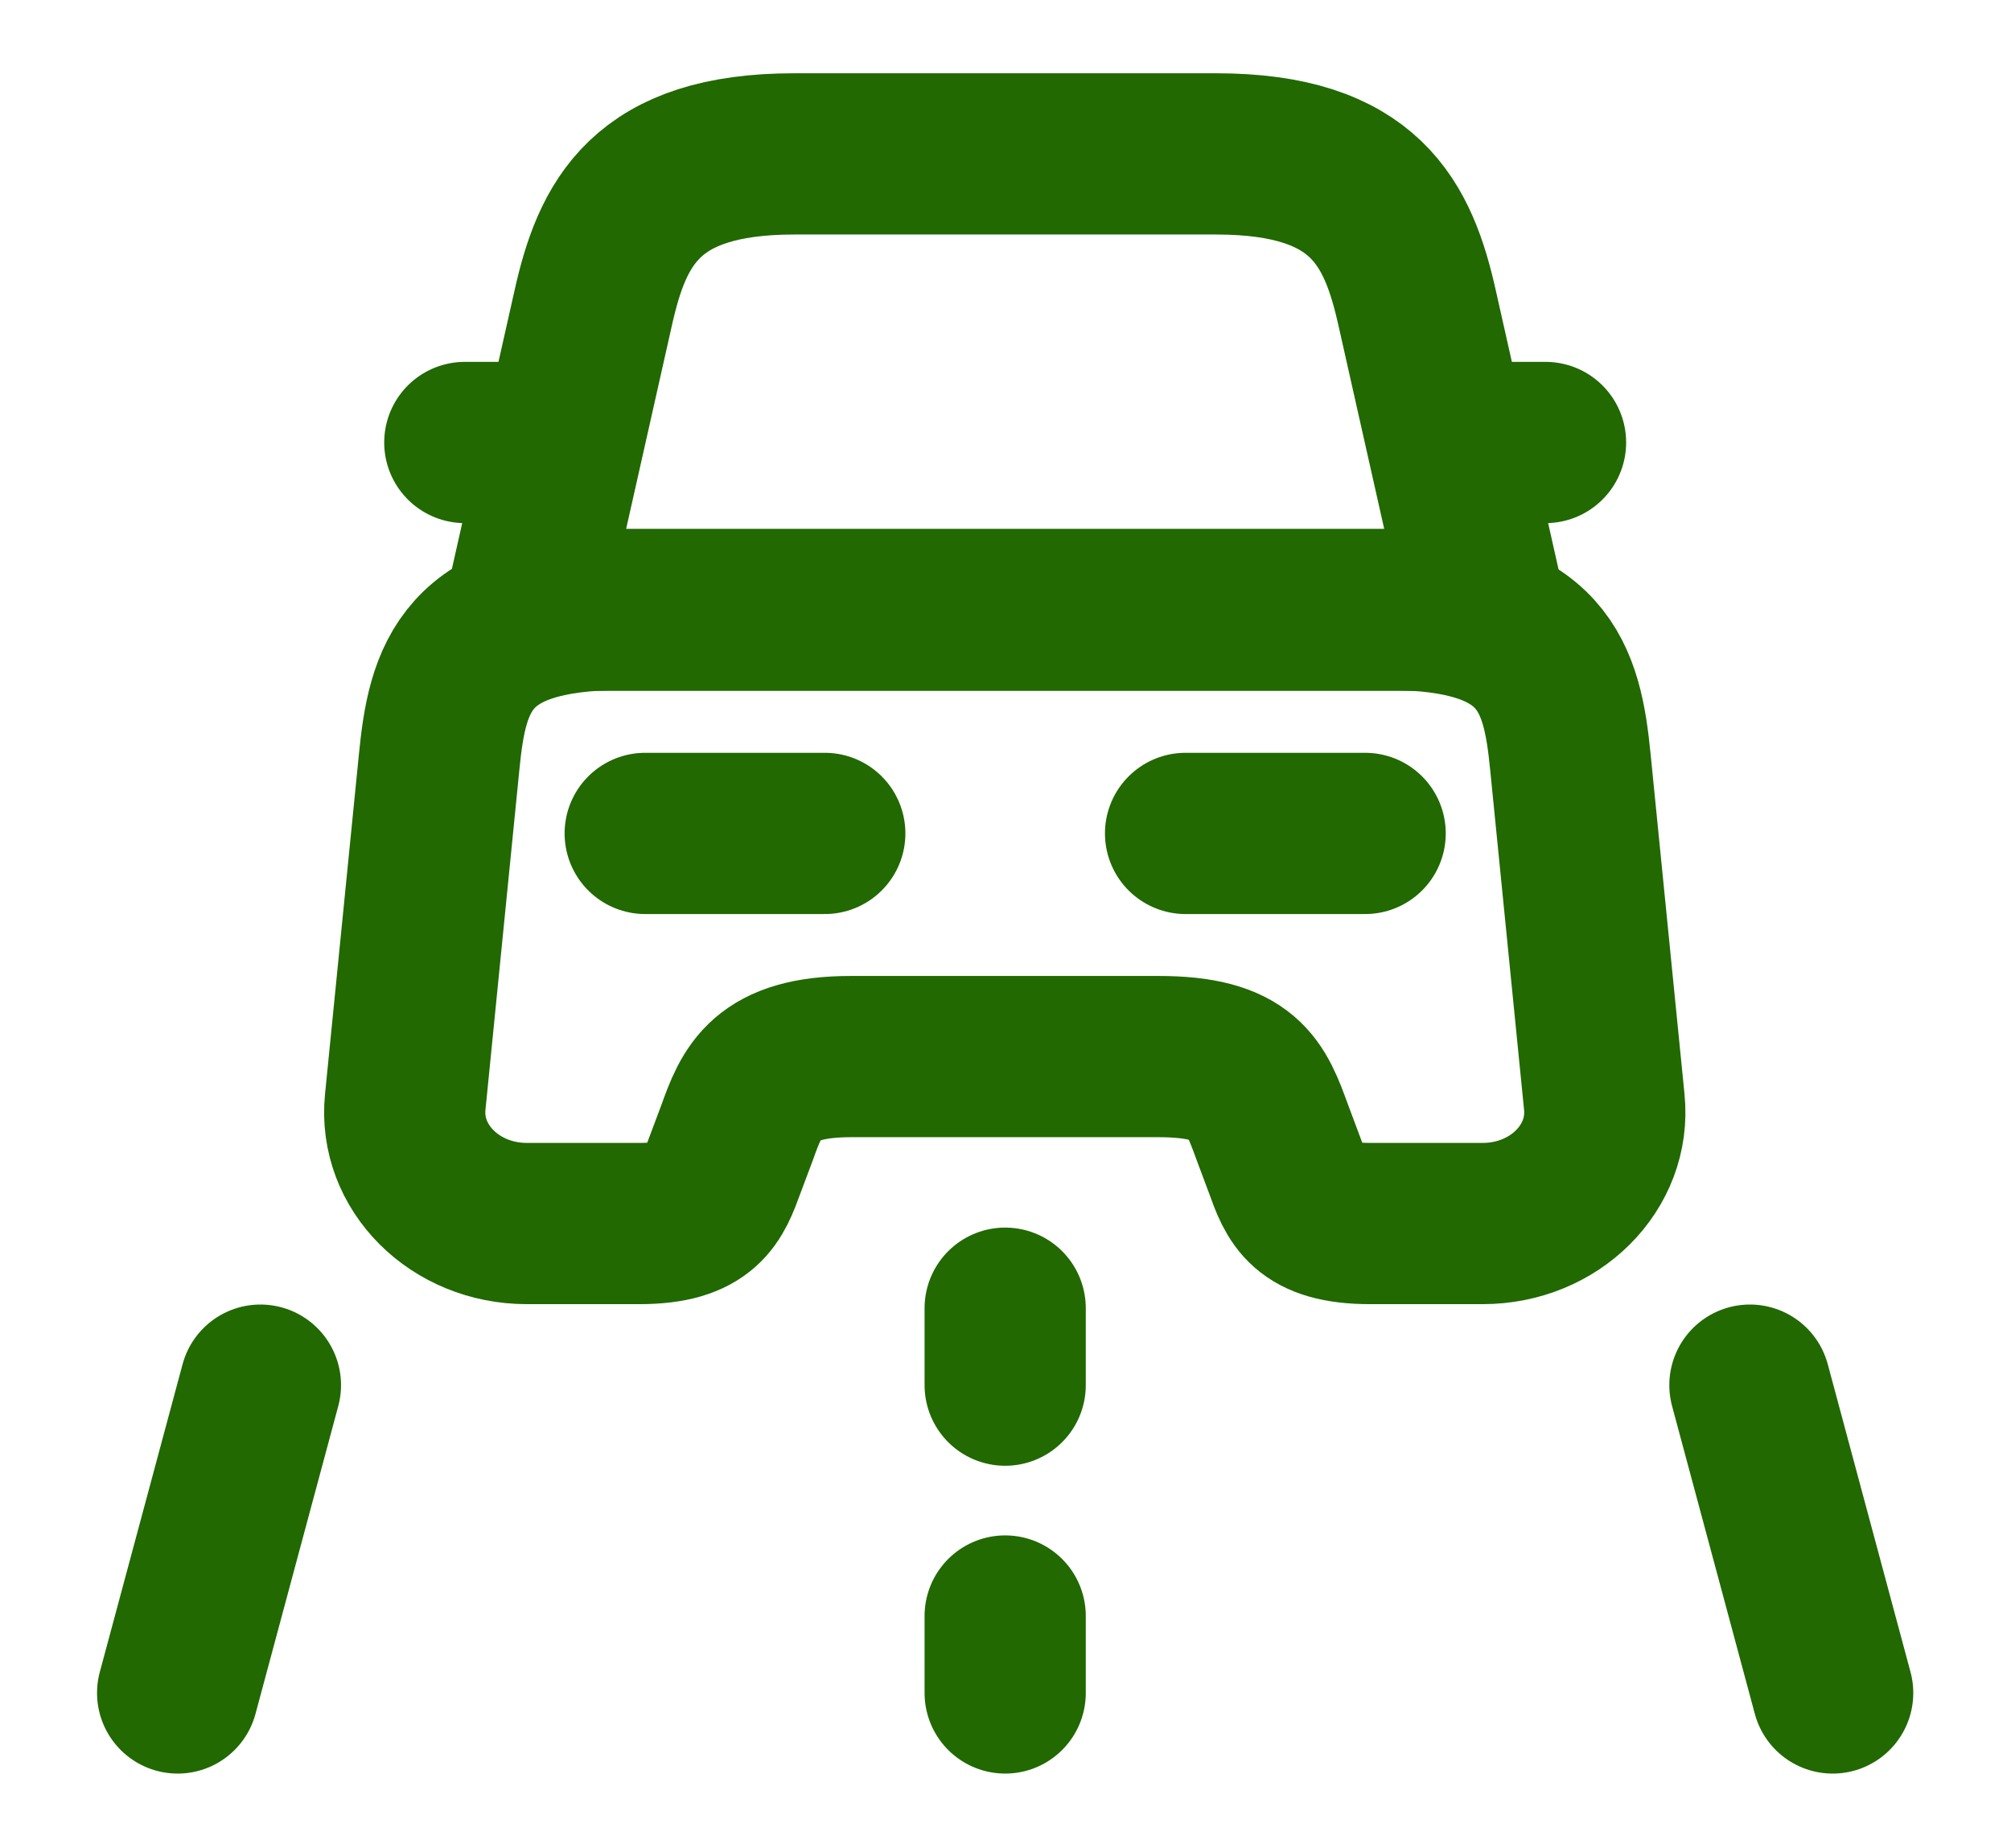 <svg width="74" height="68" viewBox="0 0 74 68" fill="none" xmlns="http://www.w3.org/2000/svg">
<path d="M44.753 5.662H29.223C23.742 5.662 22.524 8.211 21.824 11.353L19.327 22.452H54.649L52.152 11.353C51.452 8.211 50.234 5.662 44.753 5.662Z" stroke="#216900" stroke-width="5.932" stroke-linecap="round" stroke-linejoin="round"/>
<path d="M59.034 40.543C59.278 42.95 57.207 45.016 54.558 45.016H50.417C48.041 45.016 47.707 44.082 47.28 42.893L46.824 41.675C46.215 40.005 45.819 38.873 42.621 38.873H31.324C28.157 38.873 27.67 40.147 27.122 41.675L26.665 42.893C26.239 44.054 25.904 45.016 23.529 45.016H19.388C16.738 45.016 14.668 42.95 14.912 40.543L16.16 28.029C16.464 24.943 17.104 22.423 22.89 22.423H51.056C56.842 22.423 57.481 24.943 57.786 28.029L59.034 40.543Z" stroke="#216900" stroke-width="5.932" stroke-linecap="round" stroke-linejoin="round"/>
<path d="M19.327 16.28H17.104" stroke="#216900" stroke-width="5.932" stroke-linecap="round" stroke-linejoin="round"/>
<path d="M56.872 16.28H54.649" stroke="#216900" stroke-width="5.932" stroke-linecap="round" stroke-linejoin="round"/>
<path d="M23.742 30.663H30.35" stroke="#216900" stroke-width="5.932" stroke-linecap="round" stroke-linejoin="round"/>
<path d="M43.626 30.663H50.234" stroke="#216900" stroke-width="5.932" stroke-linecap="round" stroke-linejoin="round"/>
<path d="M36.988 48.131V50.962" stroke="#216900" stroke-width="5.932" stroke-linecap="round" stroke-linejoin="round"/>
<path d="M36.988 59.456V62.287" stroke="#216900" stroke-width="5.932" stroke-linecap="round" stroke-linejoin="round"/>
<path d="M9.583 50.962L6.537 62.287" stroke="#216900" stroke-width="5.932" stroke-linecap="round" stroke-linejoin="round"/>
<path d="M64.393 50.962L67.438 62.287" stroke="#216900" stroke-width="5.932" stroke-linecap="round" stroke-linejoin="round"/>
</svg>
